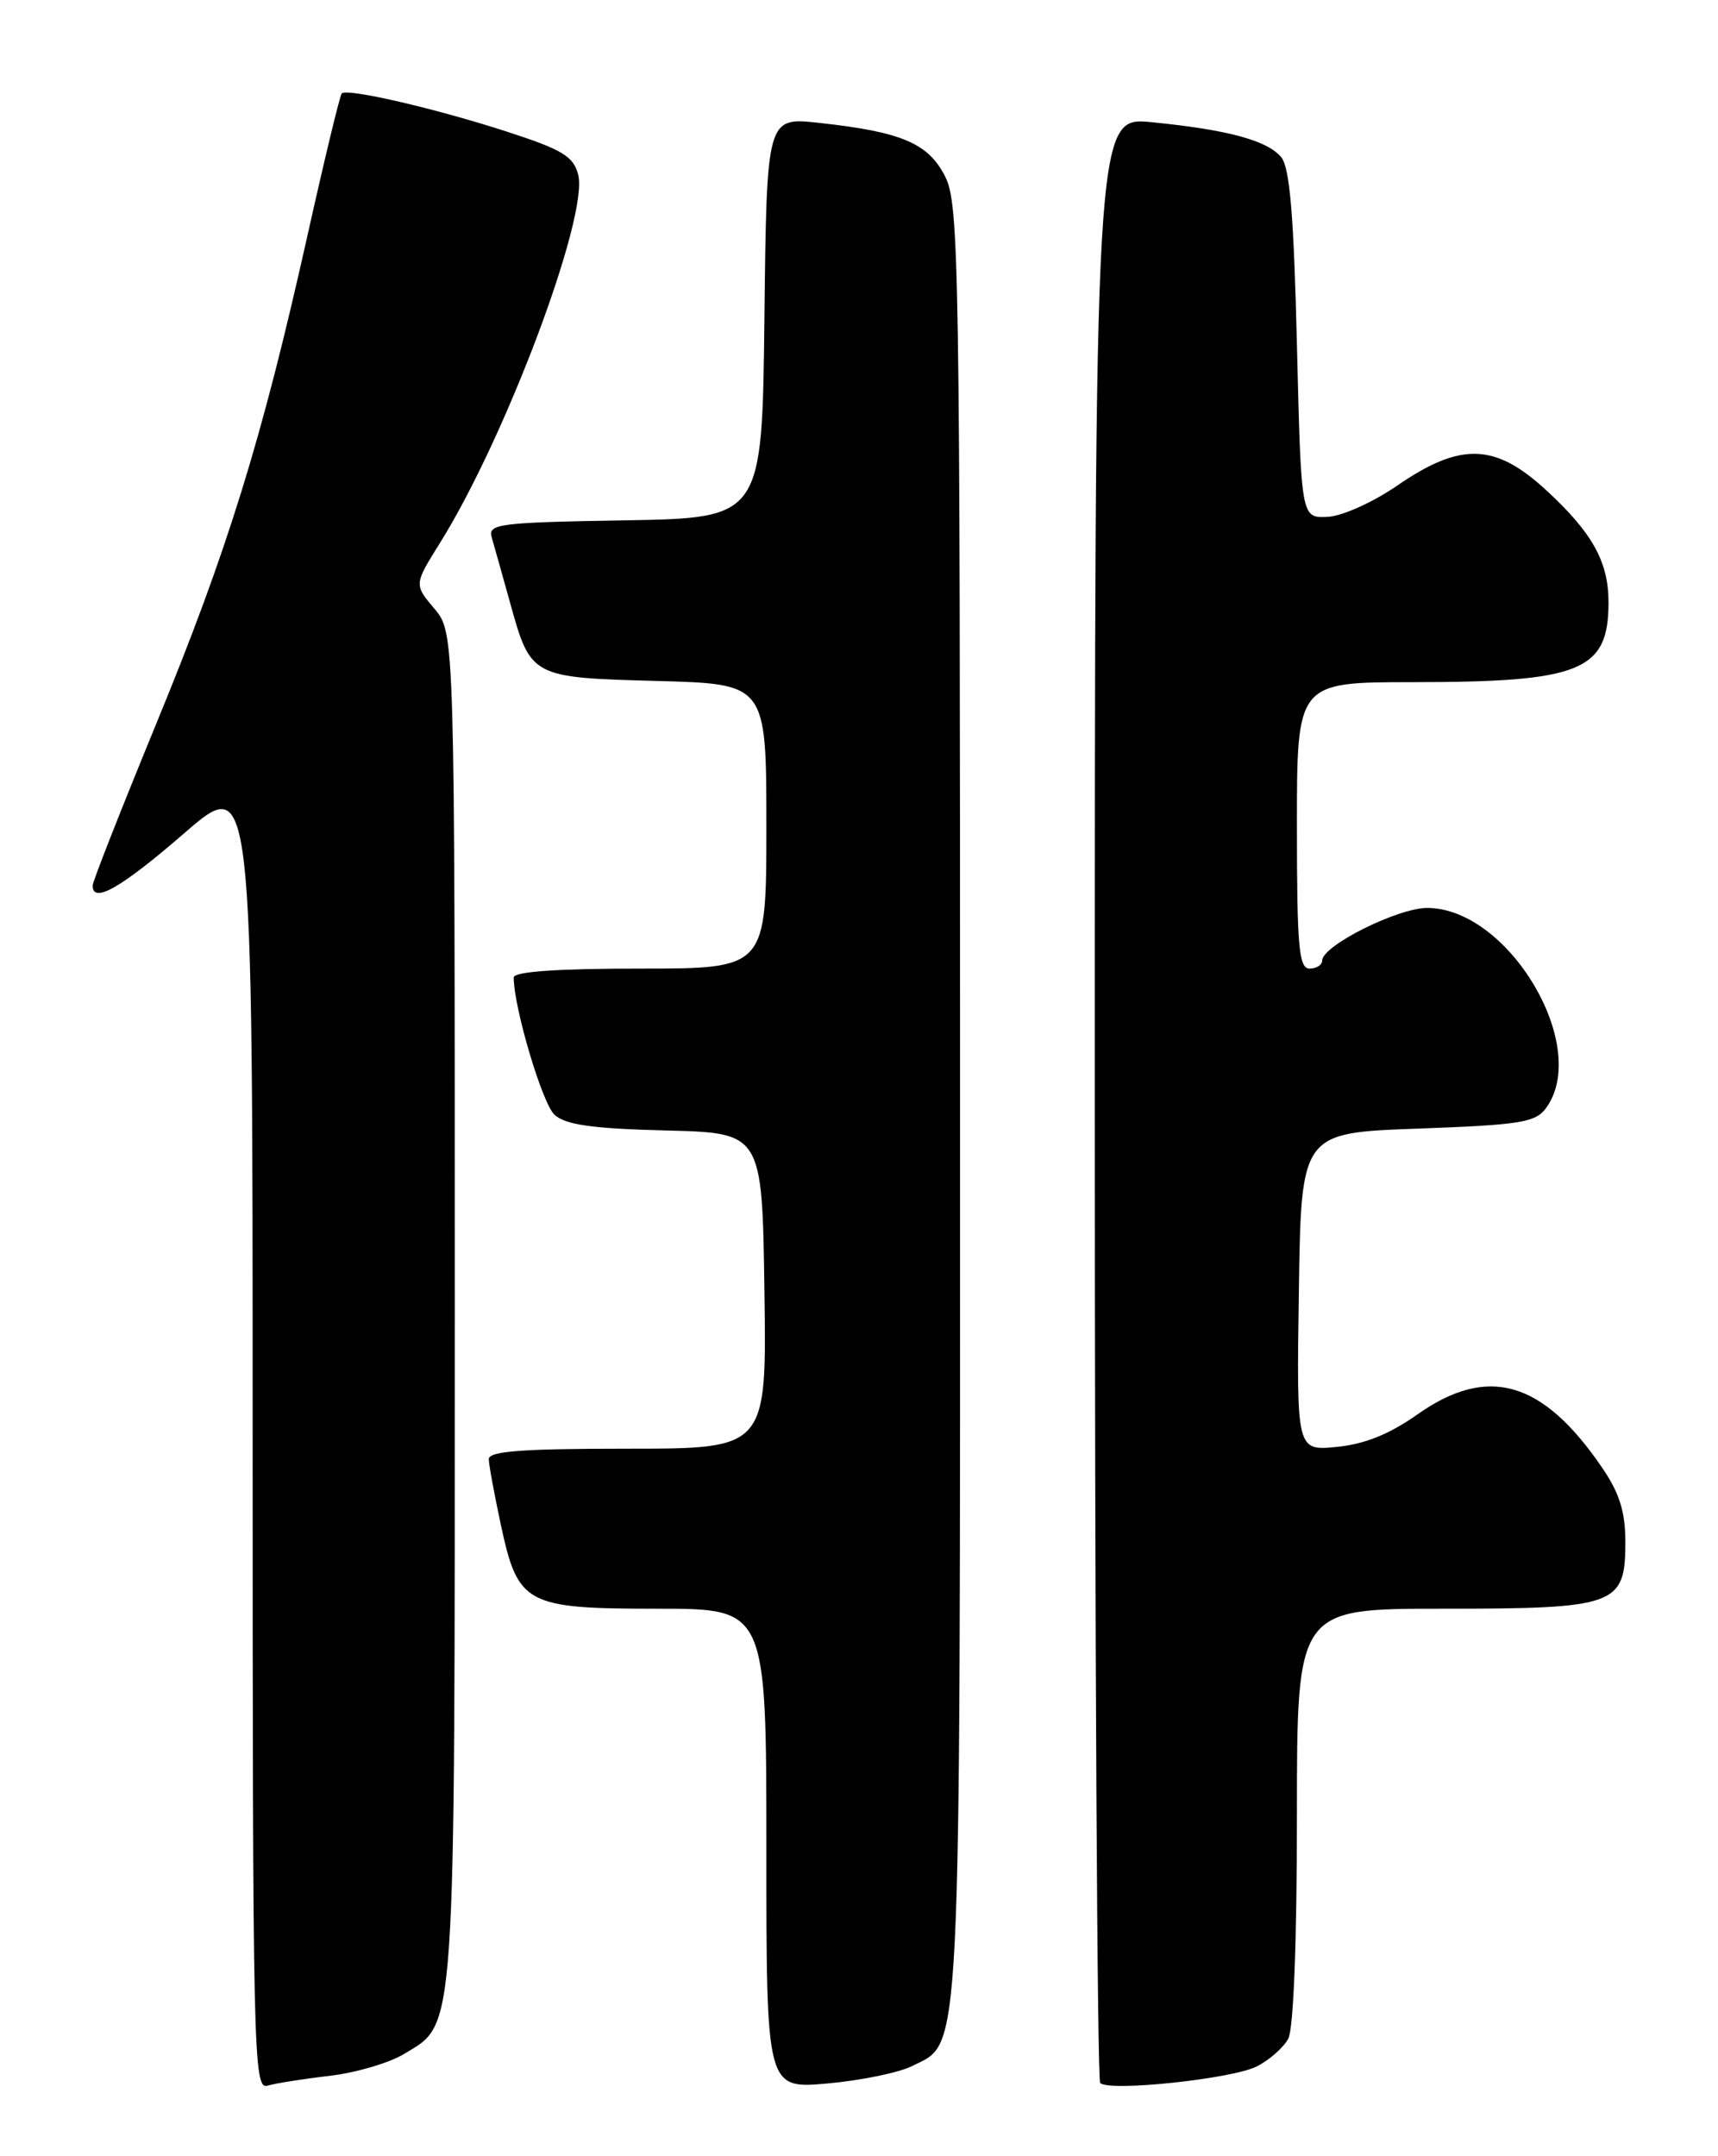 <?xml version="1.0" encoding="UTF-8" standalone="no"?>
<!DOCTYPE svg PUBLIC "-//W3C//DTD SVG 1.1//EN" "http://www.w3.org/Graphics/SVG/1.1/DTD/svg11.dtd" >
<svg xmlns="http://www.w3.org/2000/svg" xmlns:xlink="http://www.w3.org/1999/xlink" version="1.1" viewBox="0 0 204 256">
 <g >
 <path fill="currentColor"
d=" M 39.16 246.46 C 42.27 246.09 46.23 244.93 47.97 243.87 C 54.19 240.09 54.00 242.95 54.00 155.11 C 54.00 75.15 54.00 75.15 51.58 72.27 C 49.16 69.40 49.16 69.40 52.25 64.45 C 60.02 52.02 69.90 25.71 68.66 20.76 C 68.10 18.57 66.81 17.78 60.25 15.65 C 51.73 12.88 41.22 10.45 40.58 11.09 C 40.36 11.32 38.53 18.91 36.51 27.96 C 31.10 52.19 27.02 65.36 18.57 85.89 C 14.41 96.01 11.00 104.67 11.00 105.14 C 11.00 107.35 14.37 105.43 21.85 98.95 C 30.00 91.89 30.00 91.89 30.00 170.01 C 30.00 243.94 30.09 248.11 31.75 247.63 C 32.71 247.35 36.04 246.82 39.16 246.46 Z  M 108.33 245.29 C 114.22 242.32 114.00 246.73 114.00 130.78 C 114.00 31.60 113.88 24.27 112.25 21.00 C 110.26 17.02 107.09 15.66 97.27 14.59 C 91.04 13.90 91.04 13.90 90.77 37.70 C 90.50 61.50 90.50 61.50 74.19 61.78 C 59.29 62.03 57.92 62.20 58.38 63.78 C 58.66 64.72 59.63 68.20 60.55 71.50 C 63.02 80.42 63.06 80.45 78.03 80.85 C 91.00 81.20 91.00 81.20 91.00 98.10 C 91.00 115.00 91.00 115.00 76.00 115.00 C 66.17 115.00 61.00 115.36 61.00 116.05 C 61.00 119.62 64.40 131.05 65.85 132.36 C 67.16 133.55 70.33 134.00 79.04 134.22 C 90.50 134.50 90.50 134.50 90.77 153.25 C 91.04 172.00 91.04 172.00 74.52 172.00 C 61.95 172.00 58.01 172.30 58.04 173.25 C 58.05 173.94 58.70 177.42 59.46 180.98 C 61.50 190.52 62.40 191.00 78.11 191.00 C 91.00 191.00 91.00 191.00 91.00 219.51 C 91.00 248.01 91.00 248.01 98.25 247.37 C 102.24 247.01 106.77 246.08 108.33 245.29 Z  M 149.22 245.35 C 150.72 244.60 152.40 243.11 152.97 242.06 C 153.60 240.89 154.00 230.50 154.00 215.57 C 154.00 191.00 154.00 191.00 171.28 191.00 C 191.93 191.00 193.00 190.61 193.00 183.09 C 193.00 179.51 192.31 177.28 190.25 174.27 C 183.19 163.91 176.67 162.02 168.30 167.94 C 164.98 170.28 162.03 171.47 158.73 171.79 C 153.95 172.26 153.95 172.26 154.23 153.38 C 154.50 134.50 154.50 134.50 168.33 134.00 C 180.54 133.56 182.33 133.27 183.58 131.56 C 188.91 124.26 179.13 107.80 169.46 107.80 C 165.96 107.80 157.00 112.29 157.00 114.04 C 157.00 114.57 156.32 115.00 155.50 115.00 C 154.23 115.00 154.00 112.44 154.00 98.00 C 154.00 81.00 154.00 81.00 167.75 80.99 C 187.74 80.99 191.00 79.66 191.00 71.52 C 191.00 66.70 189.08 63.25 183.60 58.20 C 177.54 52.61 173.44 52.48 165.96 57.62 C 162.98 59.67 159.36 61.29 157.60 61.37 C 154.50 61.50 154.50 61.50 154.00 40.90 C 153.63 25.55 153.15 19.88 152.13 18.66 C 150.48 16.67 145.77 15.40 136.75 14.51 C 130.00 13.84 130.00 13.84 130.00 130.25 C 130.00 194.28 130.29 246.96 130.64 247.31 C 131.70 248.37 146.29 246.83 149.22 245.35 Z "/>
</g>
</svg>